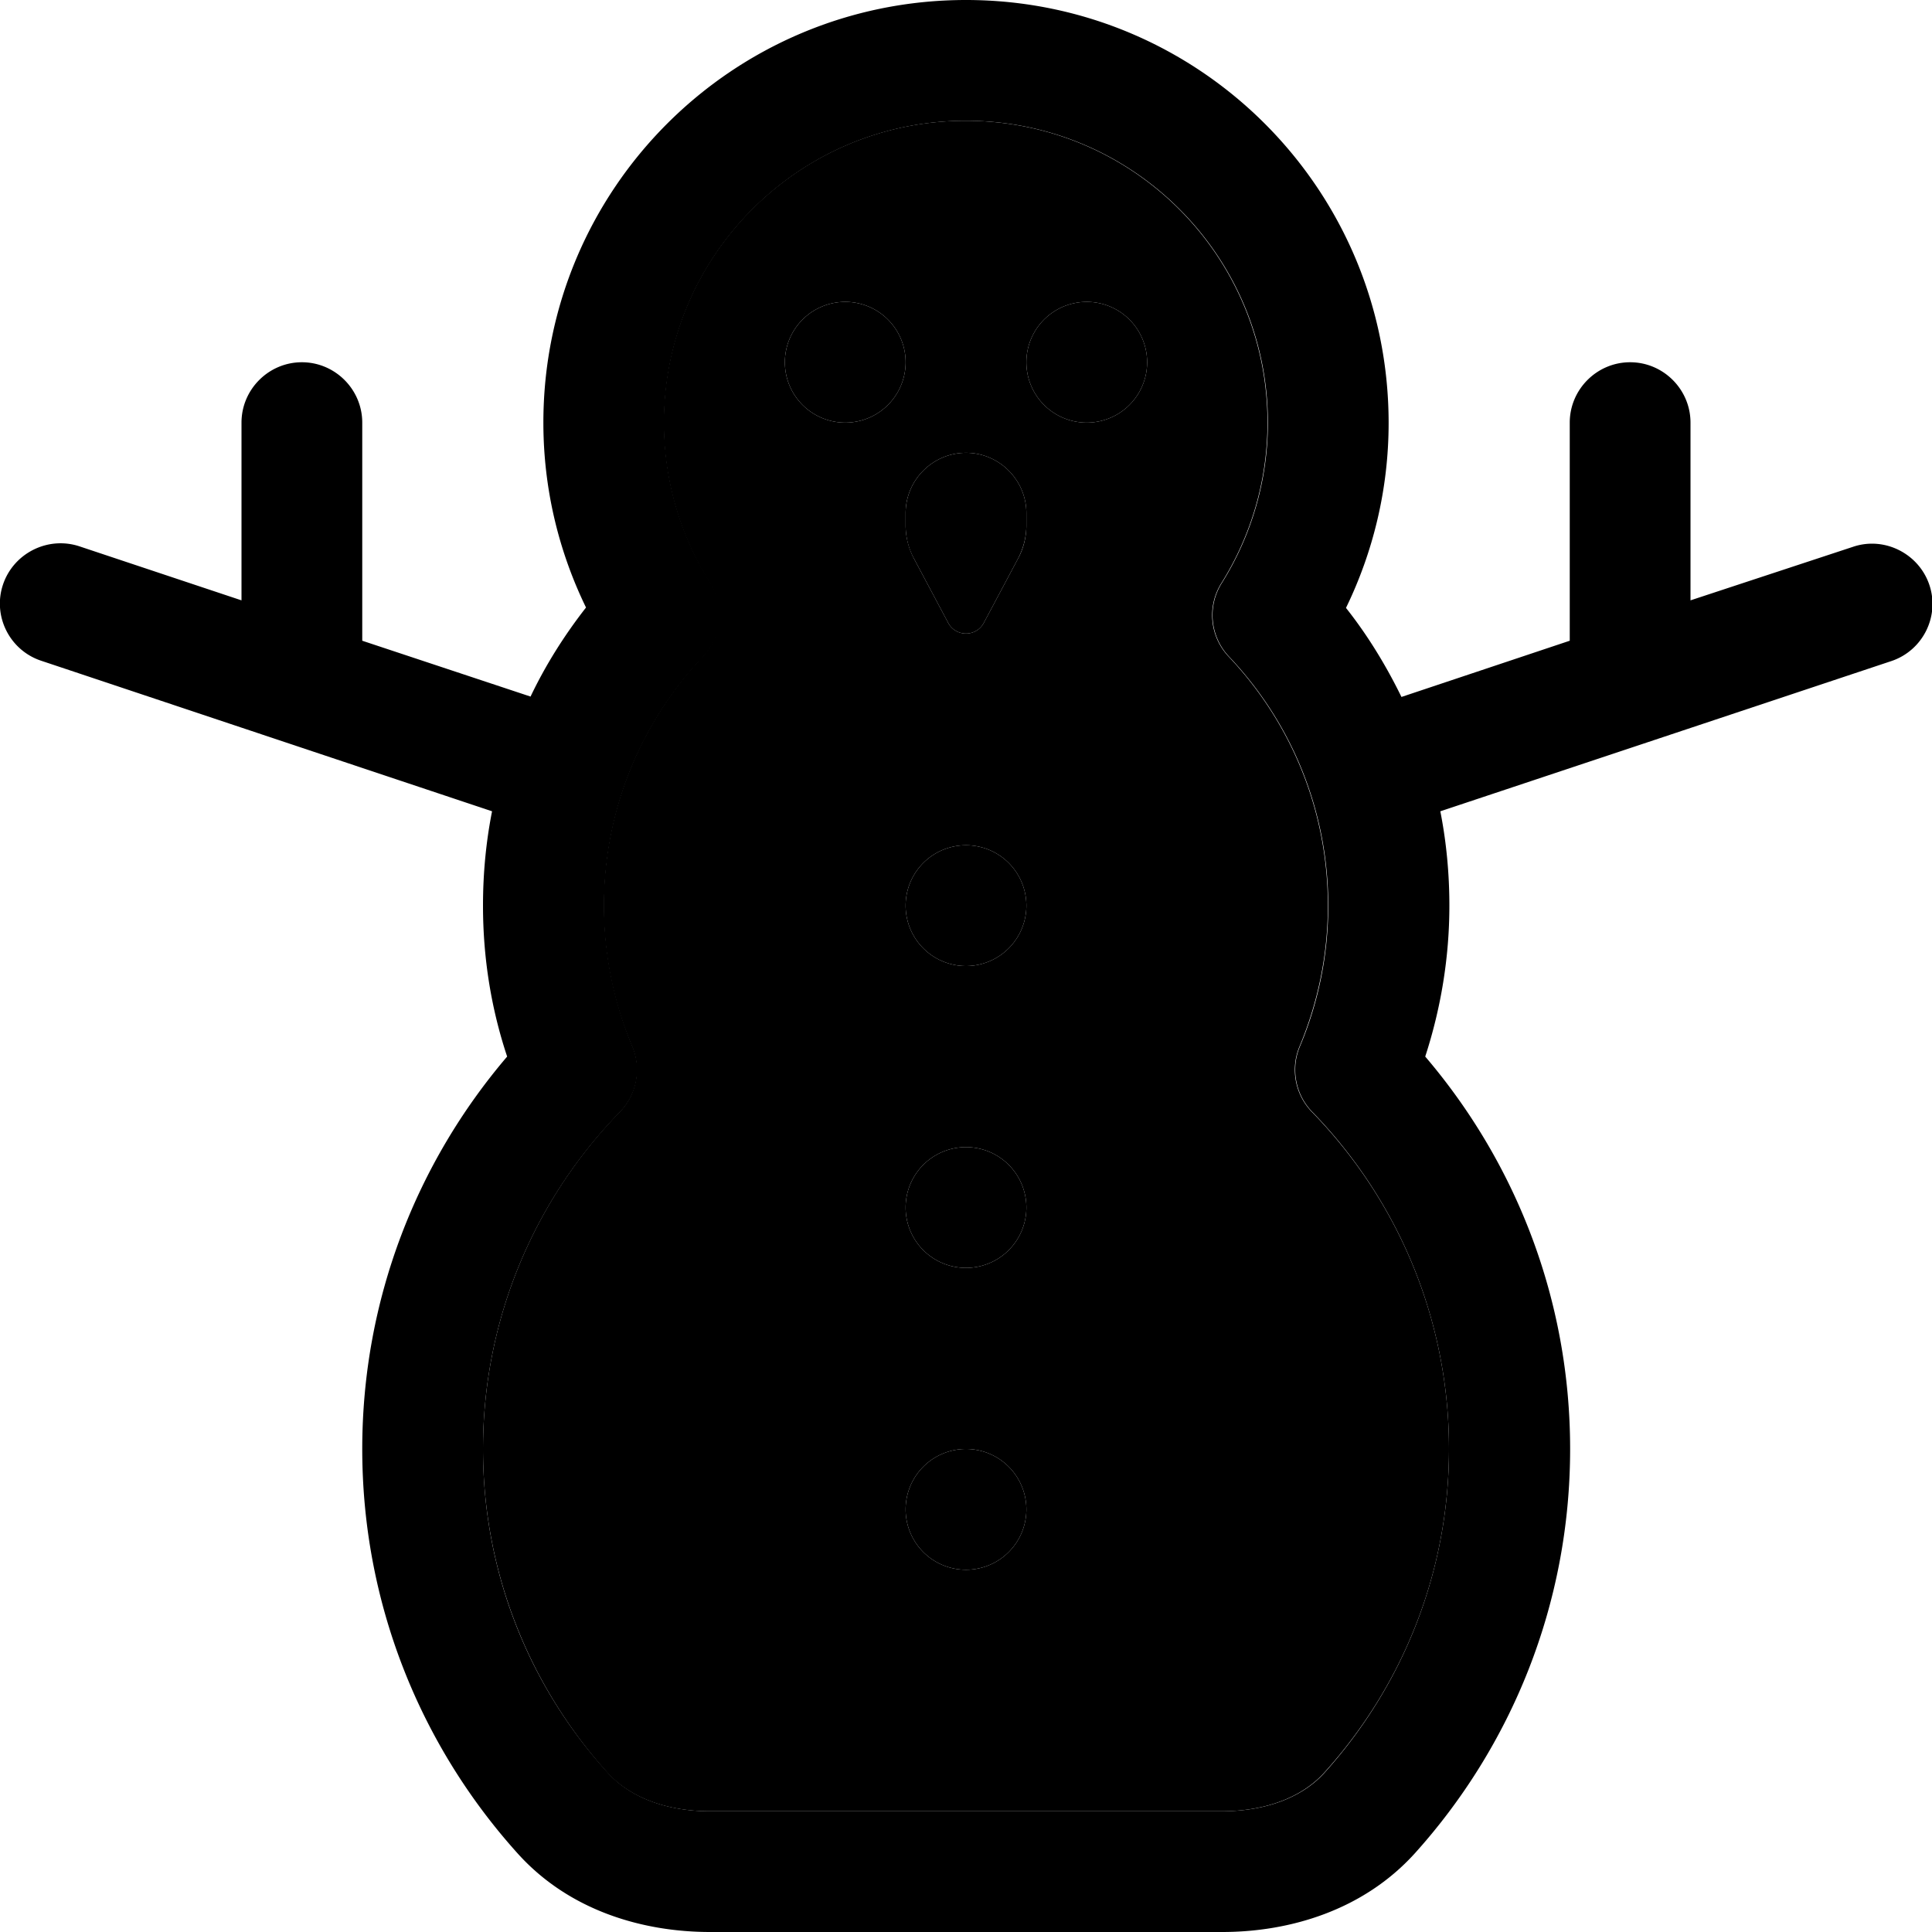 <svg xmlns="http://www.w3.org/2000/svg" viewBox="0 0 512 512"><path class="pr-icon-duotone-secondary" d="M128 384c0 33 12.5 63 32.9 85.7c5.9 6.6 15.6 10.3 27.2 10.3l135.7 0c11.6 0 21.3-3.7 27.2-10.3C371.5 447 384 417 384 384c0-34.7-13.8-66.2-36.3-89.3c-4.5-4.6-5.8-11.5-3.3-17.4c4.8-11.5 7.5-24.1 7.5-37.3c0-25.6-10-48.8-26.3-66c-5-5.3-5.8-13.3-1.9-19.5c7.7-12.3 12.2-26.9 12.2-42.5c0-44.2-35.8-80-80-80s-80 35.8-80 80c0 15.6 4.5 30.2 12.2 42.5c3.9 6.2 3.1 14.2-1.9 19.5C170 191.2 160 214.4 160 240c0 13.3 2.7 25.9 7.5 37.3c2.5 5.9 1.2 12.8-3.3 17.4C141.8 317.8 128 349.3 128 384zM240 96a16 16 0 1 1 -32 0 16 16 0 1 1 32 0zm0 40c0-8.8 7.2-16 16-16s16 7.2 16 16l0 3.2c0 3.2-.8 6.3-2.3 9l-9 16.9c-.9 1.7-2.7 2.8-4.7 2.8s-3.8-1.1-4.7-2.8l-9-16.9c-1.5-2.8-2.3-5.9-2.3-9l0-3.2zm32 104a16 16 0 1 1 -32 0 16 16 0 1 1 32 0zm0 80a16 16 0 1 1 -32 0 16 16 0 1 1 32 0zm0 80a16 16 0 1 1 -32 0 16 16 0 1 1 32 0zM304 96a16 16 0 1 1 -32 0 16 16 0 1 1 32 0z"/><path class="pr-icon-duotone-primary" d="M256 0C194.1 0 144 50.1 144 112c0 17.6 4.1 34.2 11.3 49c-5.7 7.3-10.7 15.2-14.7 23.6L96 169.8 96 112c0-8.8-7.2-16-16-16s-16 7.2-16 16l0 47.1L21.1 144.8C12.7 142 3.6 146.6 .8 154.9s1.7 17.4 10.1 20.2L130.4 215c-1.6 8.1-2.4 16.4-2.4 25c0 14 2.2 27.4 6.4 40C110.5 308 96 344.3 96 384c0 41.2 15.6 78.8 41.2 107.2c13.7 15.2 33.2 20.8 51 20.8l135.7 0c17.8 0 37.3-5.7 51-20.8c25.6-28.4 41.2-66 41.2-107.2c0-39.7-14.5-76-38.4-104c4.1-12.6 6.4-26.1 6.4-40c0-8.5-.8-16.9-2.4-25l119.5-39.8c8.4-2.8 12.9-11.9 10.1-20.2s-11.9-12.9-20.2-10.1L448 159.1l0-47.1c0-8.8-7.2-16-16-16s-16 7.2-16 16l0 57.8-44.6 14.9c-4.1-8.4-9-16.4-14.7-23.6c7.2-14.8 11.3-31.5 11.3-49C368 50.1 317.9 0 256 0zM176 112c0-44.2 35.8-80 80-80s80 35.8 80 80c0 15.6-4.5 30.2-12.2 42.5c-3.9 6.2-3.1 14.2 1.9 19.5C342 191.2 352 214.4 352 240c0 13.3-2.7 25.9-7.5 37.3c-2.5 5.9-1.2 12.8 3.3 17.4C370.2 317.8 384 349.3 384 384c0 33-12.5 63-32.9 85.7c-5.9 6.6-15.6 10.3-27.2 10.3l-135.7 0c-11.6 0-21.3-3.7-27.2-10.3C140.4 447 128 417 128 384c0-34.7 13.8-66.2 36.3-89.3c4.5-4.6 5.8-11.5 3.3-17.4c-4.8-11.5-7.5-24.1-7.5-37.3c0-25.6 10-48.8 26.3-66c5-5.3 5.8-13.3 1.9-19.5C180.5 142.2 176 127.6 176 112zm96 128a16 16 0 1 0 -32 0 16 16 0 1 0 32 0zm-16 96a16 16 0 1 0 0-32 16 16 0 1 0 0 32zm16 64a16 16 0 1 0 -32 0 16 16 0 1 0 32 0zM224 112a16 16 0 1 0 0-32 16 16 0 1 0 0 32zm80-16a16 16 0 1 0 -32 0 16 16 0 1 0 32 0zm-64 43.2c0 3.2 .8 6.3 2.3 9l9 16.9c.9 1.7 2.7 2.8 4.7 2.8s3.8-1.1 4.7-2.8l9-16.9c1.5-2.8 2.3-5.9 2.3-9l0-3.2c0-8.8-7.2-16-16-16s-16 7.2-16 16l0 3.2z"/></svg>